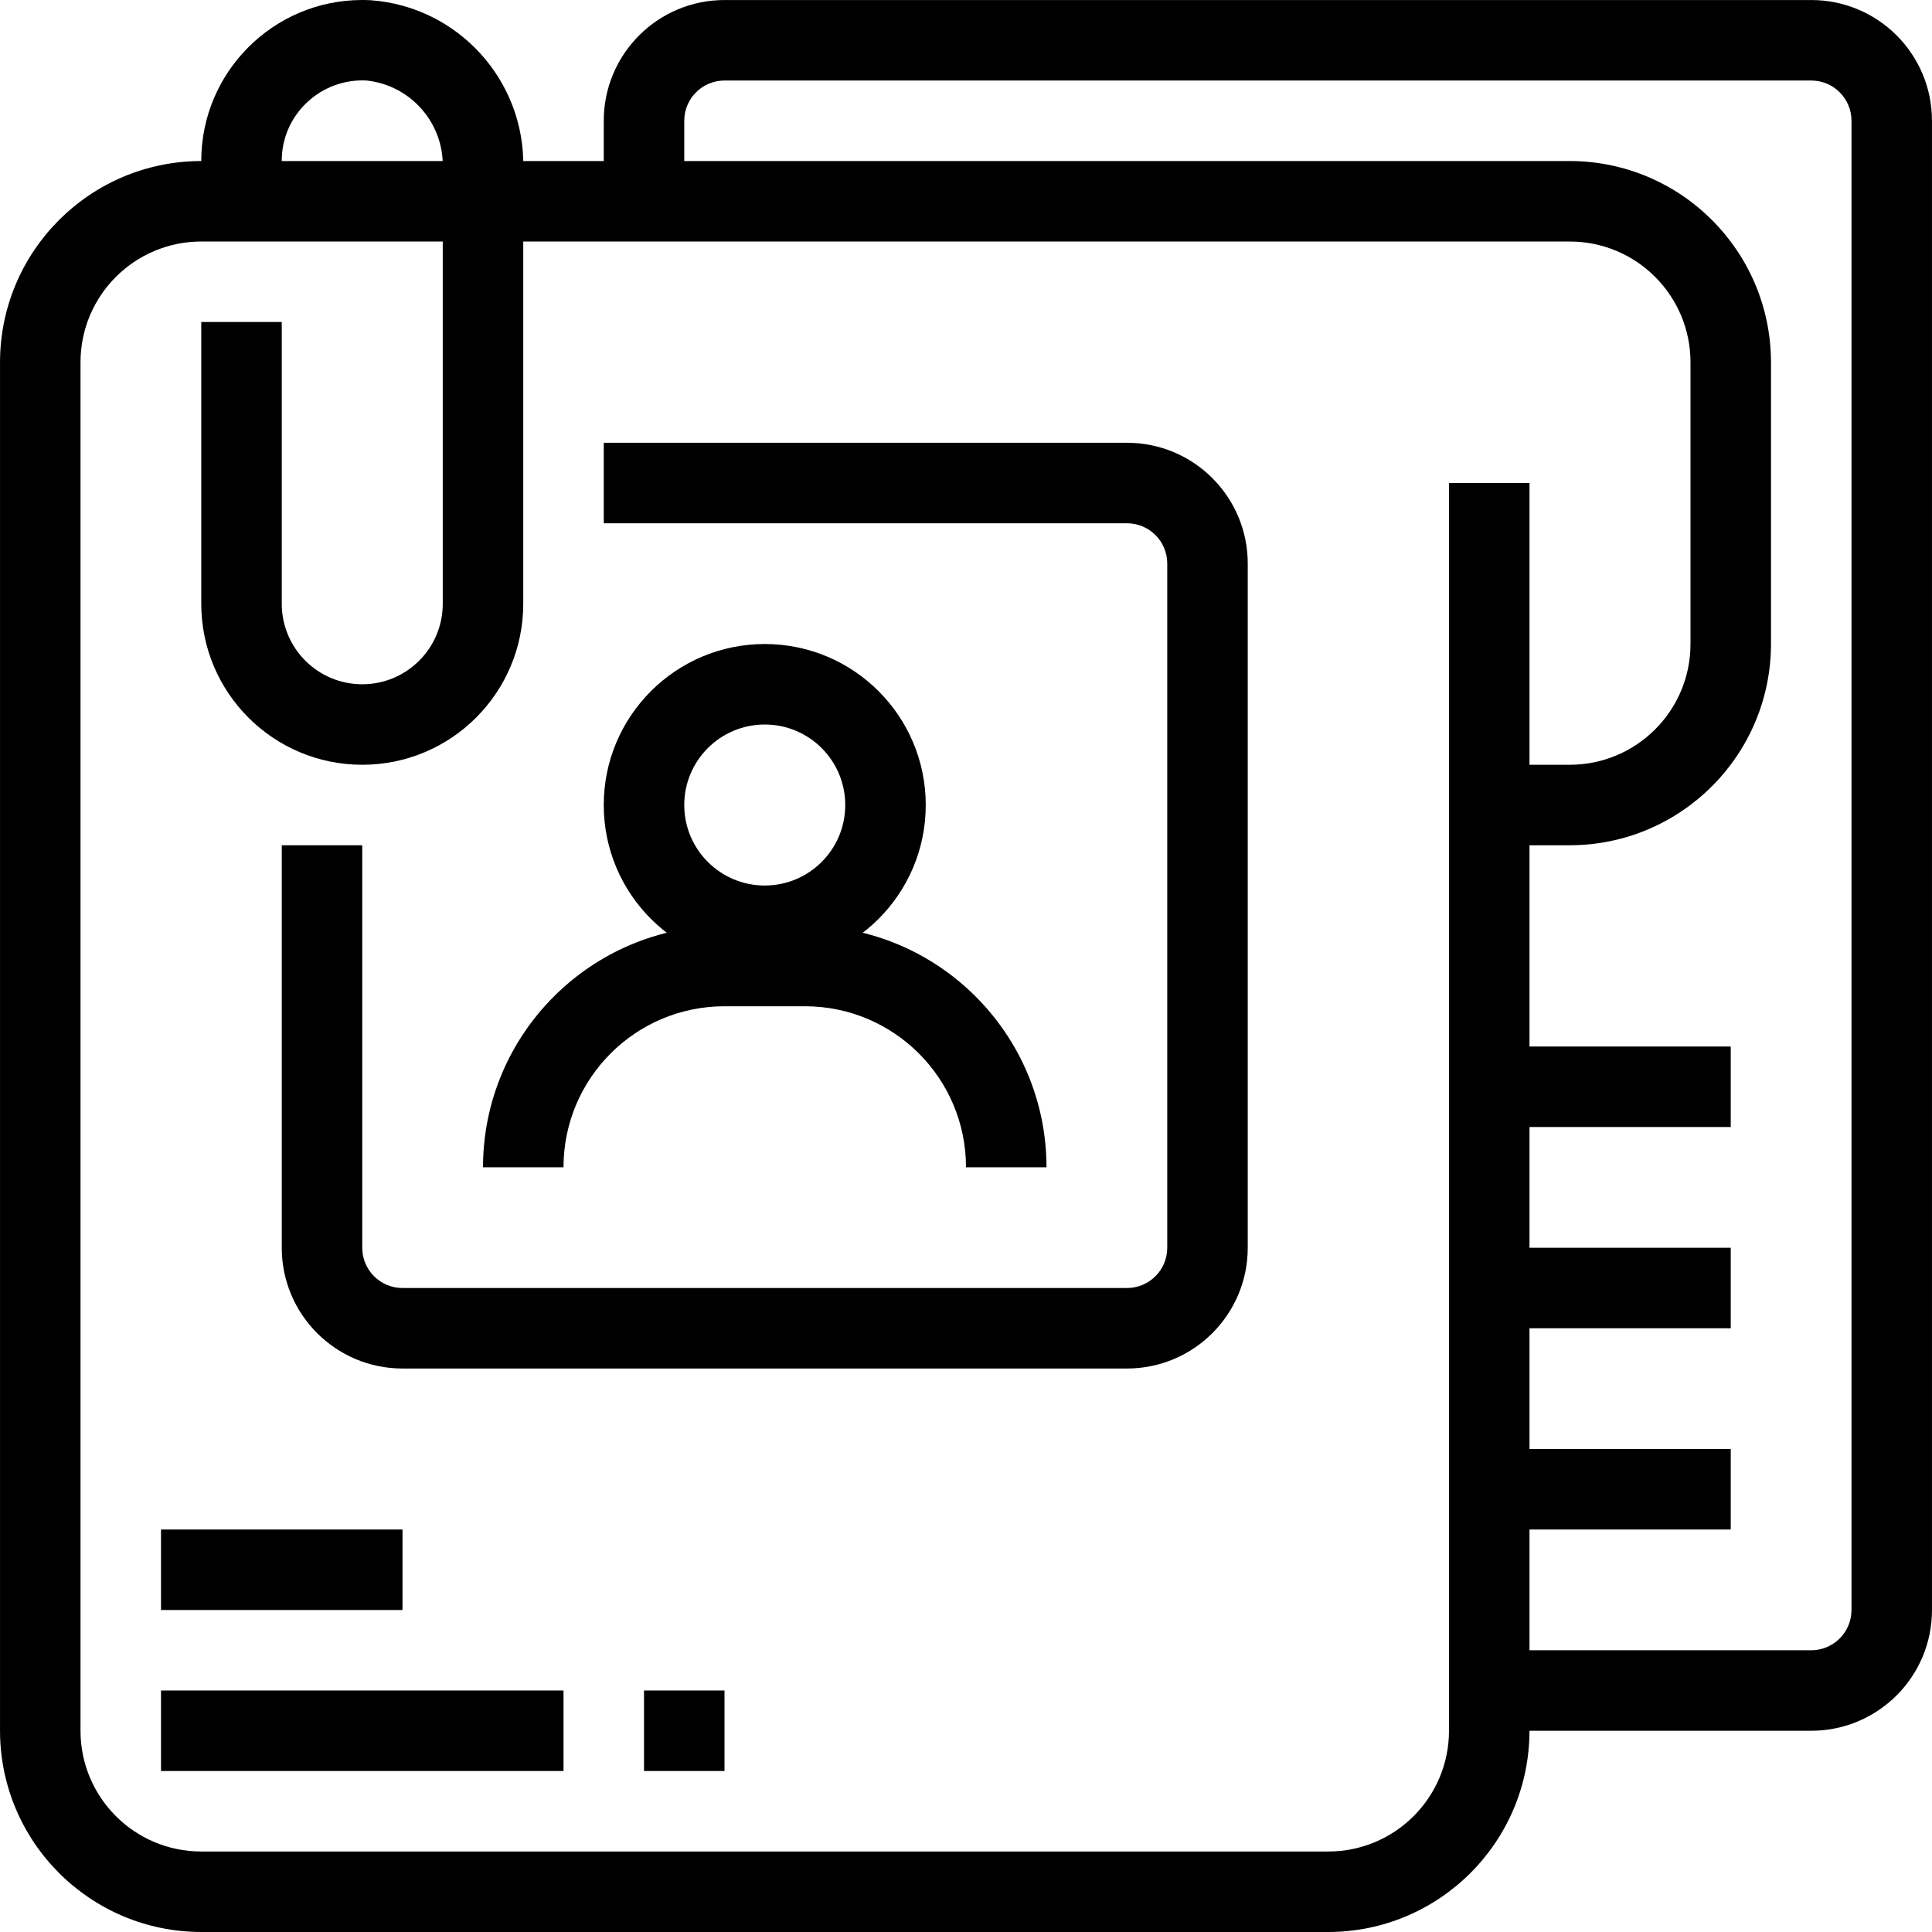 <?xml version="1.0" encoding="iso-8859-1"?>
<!-- Generator: Adobe Illustrator 19.0.0, SVG Export Plug-In . SVG Version: 6.00 Build 0)  -->
<svg version="1.1" id="Capa_1" xmlns="http://www.w3.org/2000/svg" xmlns:xlink="http://www.w3.org/1999/xlink" x="0px" y="0px"
	 viewBox="0 0 512.007 512.007" style="enable-background:new 0 0 512.007 512.007;" xml:space="preserve">
<g>
	<g>
		<path d="M416.004,42.674H53.337C23.896,42.709,0.039,66.567,0.004,96.007v362.667c0.035,29.441,23.893,53.298,53.333,53.333
			h298.667c29.441-0.035,53.298-23.893,53.333-53.333V224.007h10.667c29.441-0.035,53.298-23.893,53.333-53.333V96.007
			C469.302,66.567,445.444,42.709,416.004,42.674z M448.004,170.674c0,17.673-14.327,32-32,32H394.67
			c-5.891,0-10.667,4.776-10.667,10.667v245.333c0,17.673-14.327,32-32,32H53.337c-17.673,0-32-14.327-32-32V96.007
			c0-17.673,14.327-32,32-32h362.667c17.673,0,32,14.327,32,32V170.674z"/>
	</g>
</g>
<g>
	<g>
		<rect x="384.004" y="128.007" width="21.333" height="85.333"/>
	</g>
</g>
<g>
	<g>
		<path d="M98.276,0.061C97.517,0.02,96.757,0,95.996,0C72.432,0.004,53.333,19.11,53.337,42.674v10.667H74.67V42.674
			c-0.035-5.867,2.377-11.484,6.656-15.499c4.253-4.04,9.982-6.15,15.84-5.835c11.739,1.26,20.528,11.346,20.171,23.147v115.52
			c0,11.782-9.551,21.333-21.333,21.333c-11.782,0-21.333-9.551-21.333-21.333V85.341H53.337v74.667
			c0,23.564,19.103,42.667,42.667,42.667s42.667-19.103,42.667-42.667V44.487C139.164,21.292,121.413,1.769,98.276,0.061z"/>
	</g>
</g>
<g>
	<g>
		<path d="M298.67,117.341H160.004v21.333H298.67c5.891,0,10.667,4.776,10.667,10.667v181.333c0,5.891-4.776,10.667-10.667,10.667
			h-192c-5.891,0-10.667-4.776-10.667-10.667V224.007H74.67v106.667c0,17.673,14.327,32,32,32h192c17.673,0,32-14.327,32-32V149.341
			C330.67,131.667,316.343,117.341,298.67,117.341z"/>
	</g>
</g>
<g>
	<g>
		<path d="M202.67,170.674c-23.564,0-42.667,19.102-42.667,42.667s19.103,42.667,42.667,42.667s42.667-19.103,42.667-42.667
			S226.234,170.674,202.67,170.674z M202.67,234.674c-11.782,0-21.333-9.551-21.333-21.333c0-11.782,9.551-21.333,21.333-21.333
			c11.782,0,21.333,9.551,21.333,21.333C224.004,225.123,214.452,234.674,202.67,234.674z"/>
	</g>
</g>
<g>
	<g>
		<path d="M213.337,245.341h-21.333c-35.332,0.035-63.965,28.668-64,64h21.333c0-23.564,19.103-42.667,42.667-42.667h21.333
			c23.564,0,42.667,19.102,42.667,42.667h21.333C277.302,274.009,248.669,245.376,213.337,245.341z"/>
	</g>
</g>
<g>
	<g>
		<path d="M480.004,0.007h-288c-17.673,0-32,14.327-32,32v21.333h21.333V32.007c0-5.891,4.776-10.667,10.667-10.667h288
			c5.891,0,10.667,4.776,10.667,10.667v394.667c0,5.891-4.776,10.667-10.667,10.667H394.67v21.333h85.333c17.673,0,32-14.327,32-32
			V32.007C512.004,14.334,497.677,0.007,480.004,0.007z"/>
	</g>
</g>
<g>
	<g>
		<rect x="394.67" y="384.007" width="64" height="21.333"/>
	</g>
</g>
<g>
	<g>
		<rect x="394.67" y="330.674" width="64" height="21.333"/>
	</g>
</g>
<g>
	<g>
		<rect x="394.67" y="277.341" width="64" height="21.333"/>
	</g>
</g>
<g>
	<g>
		<rect x="42.67" y="448.007" width="106.667" height="21.333"/>
	</g>
</g>
<g>
	<g>
		<rect x="42.67" y="405.341" width="64" height="21.333"/>
	</g>
</g>
<g>
	<g>
		<rect x="170.67" y="448.007" width="21.333" height="21.333"/>
	</g>
</g>
<g>
</g>
<g>
</g>
<g>
</g>
<g>
</g>
<g>
</g>
<g>
</g>
<g>
</g>
<g>
</g>
<g>
</g>
<g>
</g>
<g>
</g>
<g>
</g>
<g>
</g>
<g>
</g>
<g>
</g>
</svg>
